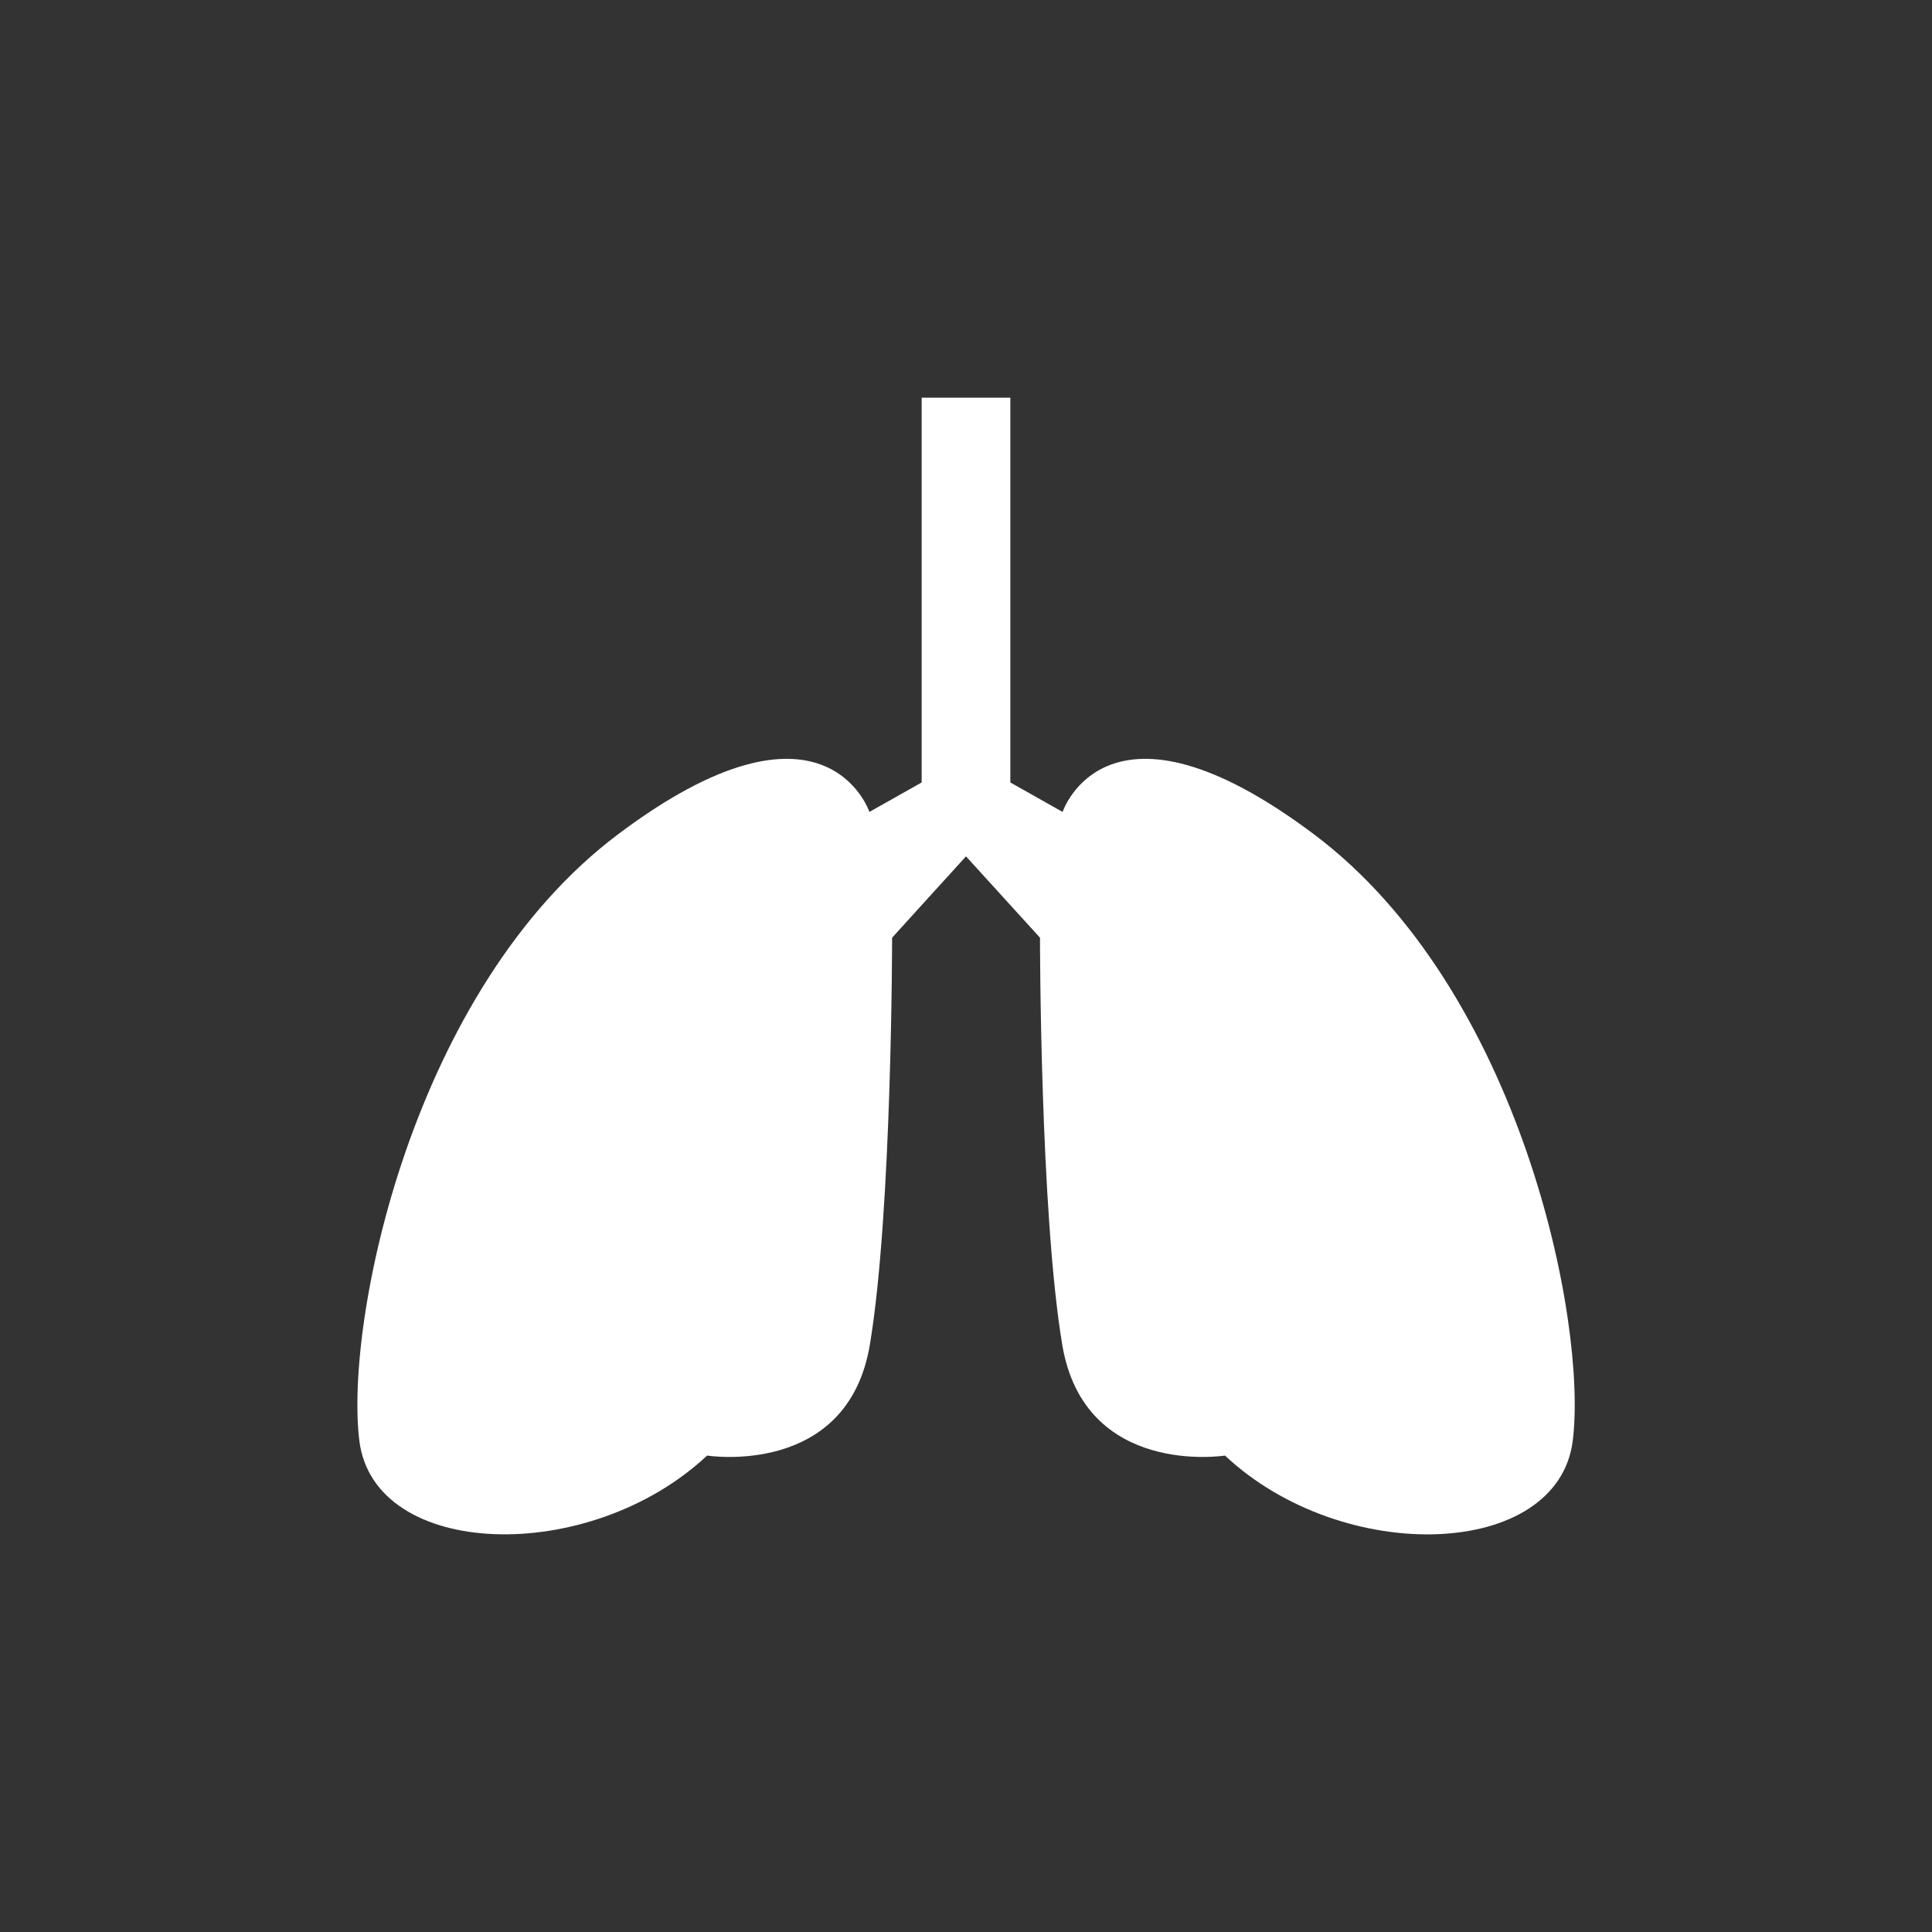 <svg xmlns="http://www.w3.org/2000/svg" viewBox="0 0 200 200"><rect x="0" y="0" width="200" height="200" fill="#333333" stroke="none"/><defs><style>.a{fill:#fff;}</style></defs><title>глубокое дых</title><path class="a" d="M136,86.35c-21.44-16.08-26-2.3-26-2.3L104.59,81V41.17H95.41V81L90,84.05s-4.59-13.78-26,2.3-28.33,50.54-26.8,62.8,23.74,13,36,1.53c0,0,14.55,2.3,16.85-11.49s2.3-42.12,2.3-42.12L100,88.65l7.66,8.42s0,28.33,2.3,42.12,16.85,11.49,16.85,11.49c12.25,11.49,34.46,10.72,36-1.53S157.43,102.43,136,86.35Z"/></svg>